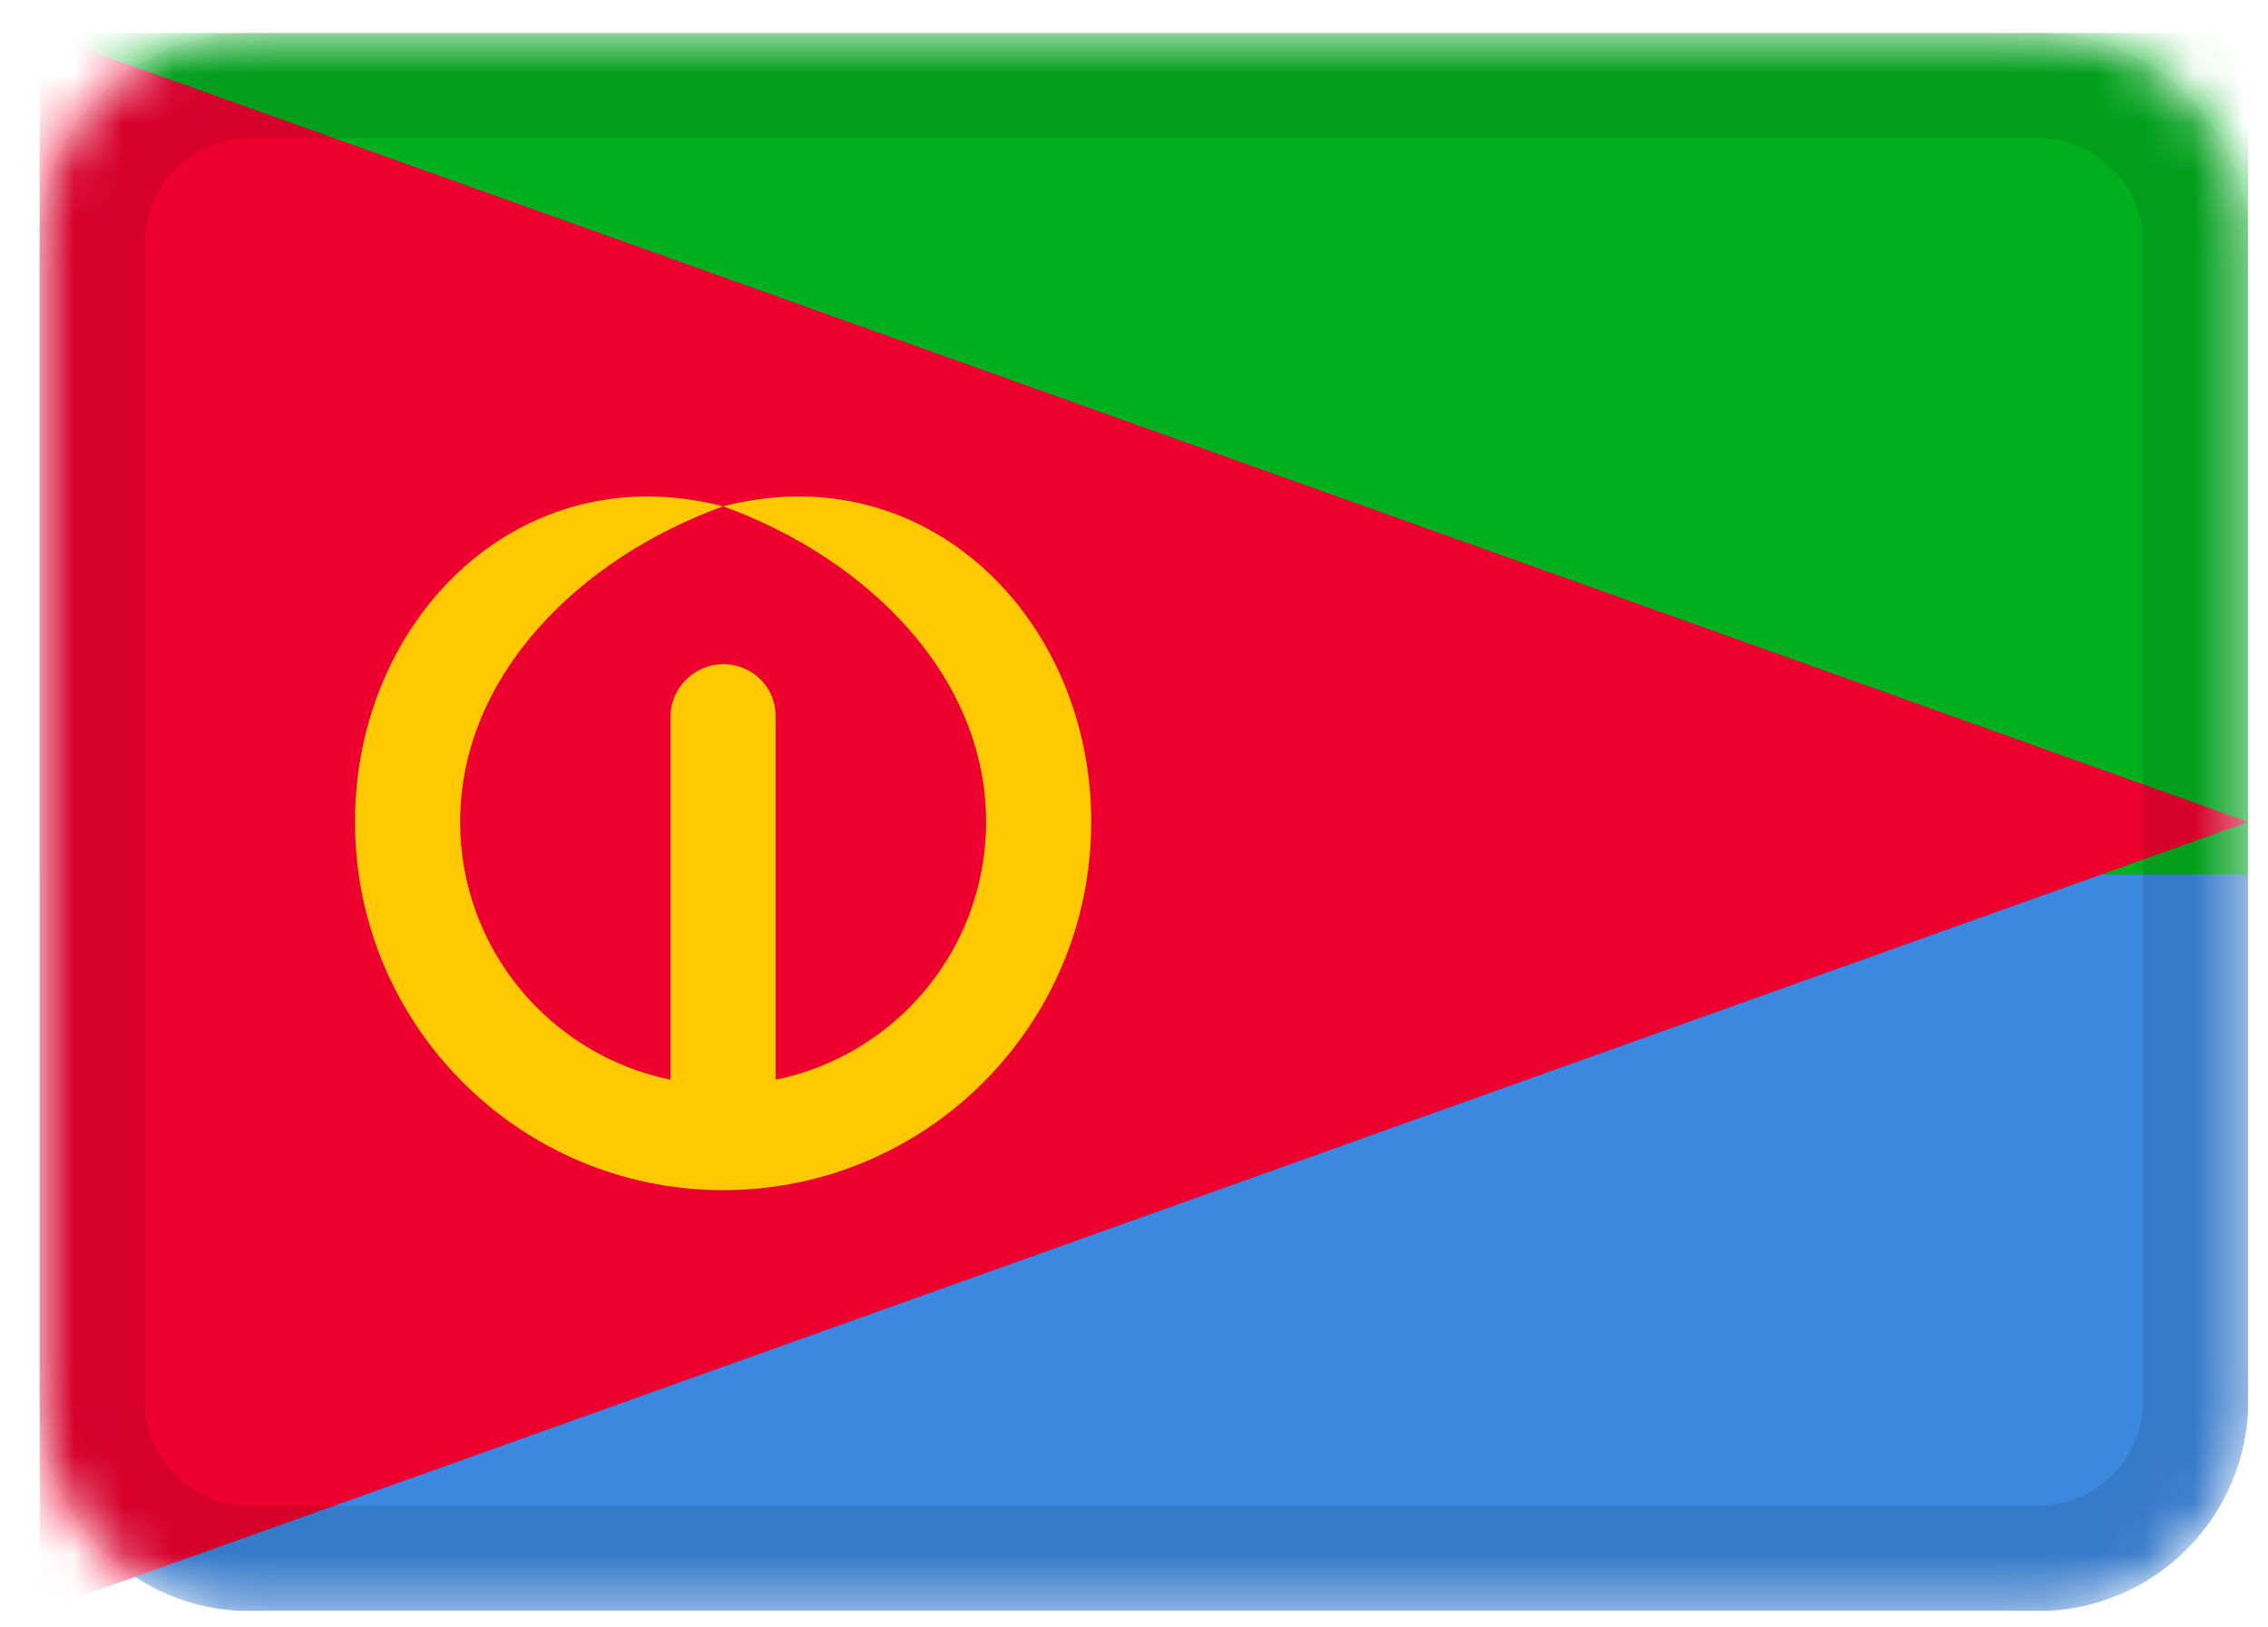 <svg width="46" height="33" viewBox="0 0 46 33" fill="none" xmlns="http://www.w3.org/2000/svg">
<g clip-path="url(#clip0_3_158)">
<mask id="mask0_3_158" style="mask-type:alpha" maskUnits="userSpaceOnUse" x="0" y="0" width="46" height="33">
<path d="M41.333 0.667H5.067C2.71 0.667 0.8 2.577 0.8 4.933V28.4C0.8 30.756 2.71 32.667 5.067 32.667H41.333C43.69 32.667 45.6 30.756 45.6 28.4V4.933C45.6 2.577 43.69 0.667 41.333 0.667Z" fill="white"/>
</mask>
<g mask="url(#mask0_3_158)">
<path d="M41.333 0.667H5.067C2.71 0.667 0.8 2.577 0.8 4.933V28.4C0.8 30.756 2.71 32.667 5.067 32.667H41.333C43.69 32.667 45.6 30.756 45.6 28.4V4.933C45.6 2.577 43.69 0.667 41.333 0.667Z" fill="#3C87E0"/>
<path fill-rule="evenodd" clip-rule="evenodd" d="M0.8 0.667H45.6V17.733H0.8V0.667Z" fill="#00AF1E"/>
<path fill-rule="evenodd" clip-rule="evenodd" d="M0.8 0.667L45.6 16.667L0.8 32.667V0.667Z" fill="#ED0030"/>
<path fill-rule="evenodd" clip-rule="evenodd" d="M20 16.667C20 13.723 17.611 11.333 14.667 10.267C11.723 11.333 9.333 13.723 9.333 16.667C9.333 19.248 11.168 21.398 13.6 21.893V14.529C13.6 13.942 14.095 13.467 14.667 13.467C15.255 13.467 15.733 13.925 15.733 14.529V21.893C18.165 21.398 20 19.248 20 16.667V16.667ZM22.133 16.667C22.133 12.543 18.79 9.2 14.667 10.267C10.543 9.2 7.2 12.543 7.2 16.667C7.2 20.79 10.543 24.133 14.667 24.133C18.79 24.133 22.133 20.79 22.133 16.667Z" fill="#FFC800"/>
<path d="M41.333 1.733H5.067C3.299 1.733 1.867 3.166 1.867 4.933V28.4C1.867 30.167 3.299 31.6 5.067 31.6H41.333C43.101 31.6 44.533 30.167 44.533 28.4V4.933C44.533 3.166 43.101 1.733 41.333 1.733Z" stroke="black" stroke-opacity="0.1" stroke-width="2.133"/>
</g>
</g>
<defs>
<clipPath id="clip0_3_158">
<rect width="44.8" height="32" fill="white" transform="translate(0.8 0.667)"/>
</clipPath>
</defs>
</svg>

